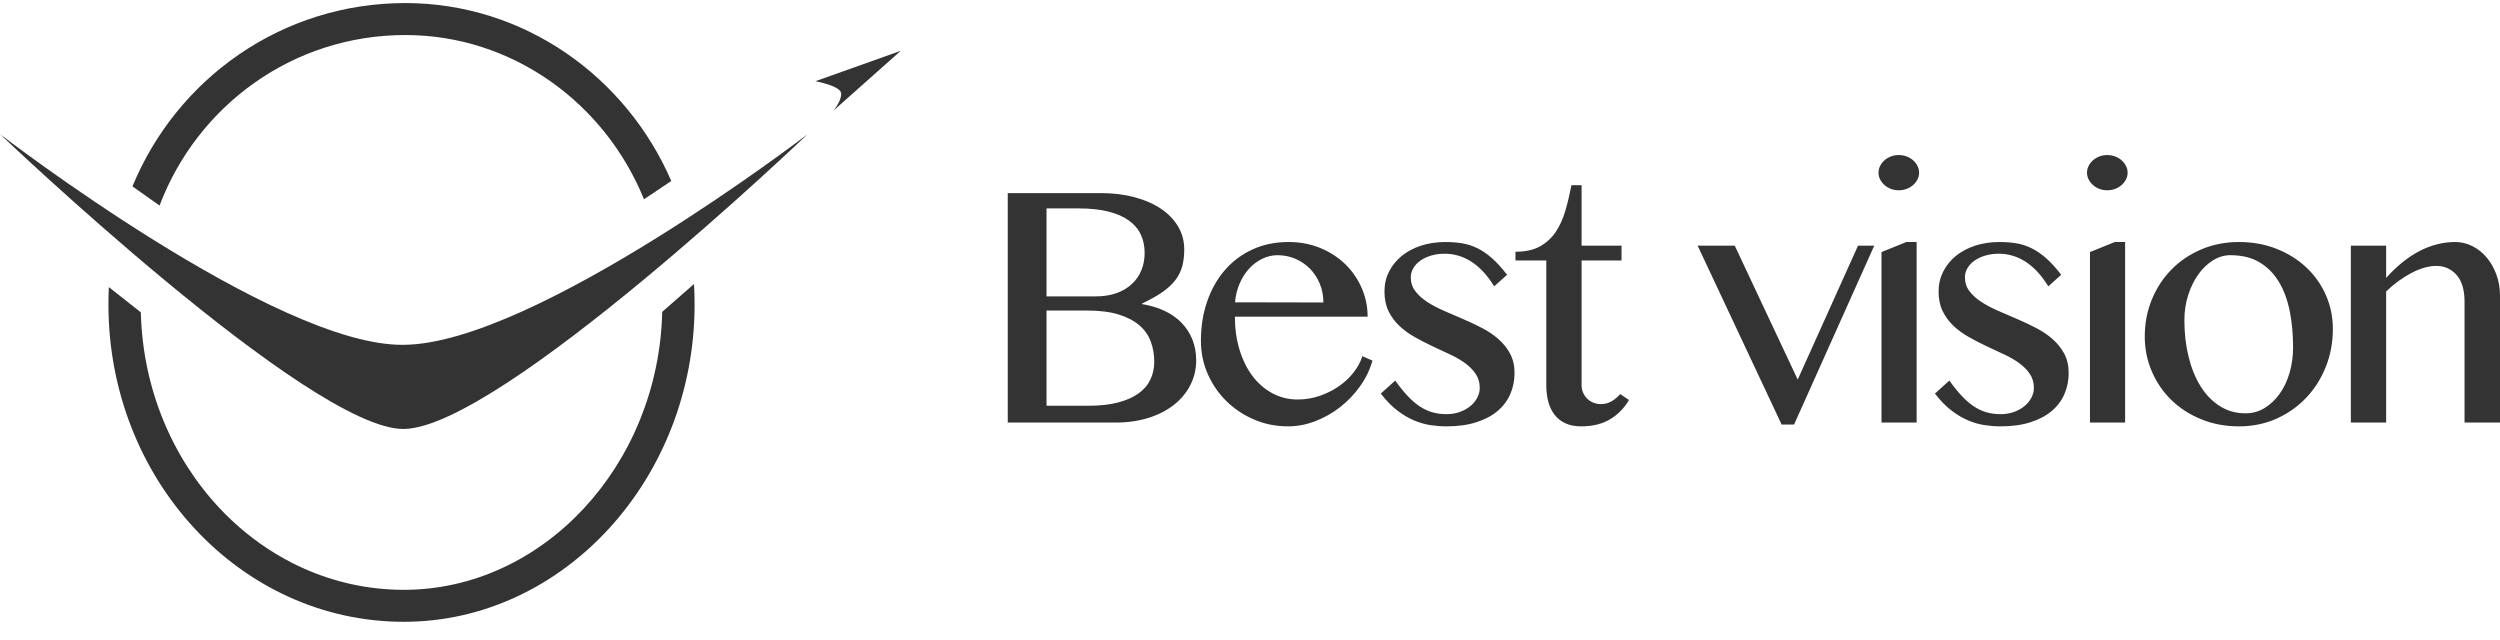 <?xml version="1.0" encoding="UTF-8"?>
<svg width="129px" height="33px" viewBox="0 0 129 33" version="1.1" xmlns="http://www.w3.org/2000/svg" xmlns:xlink="http://www.w3.org/1999/xlink">
    <!-- Generator: Sketch 48.1 (47250) - http://www.bohemiancoding.com/sketch -->
    <title>logo</title>
    <desc>Created with Sketch.</desc>
    <defs></defs>
    <g id="注册页1" stroke="none" stroke-width="1" fill="none" fill-rule="evenodd" transform="translate(-58, -44)">
        <g id="logo" transform="translate(53, 34)" fill="#333333">
            <g transform="translate(5, 10)">
                <path d="M5.616,14.815 L7.267,16.117 C7.465,24.061 13.465,30.435 20.838,30.435 C28.017,30.435 33.986,24.01 34.171,16.089 L35.812,14.655 C35.831,15.004 35.841,15.356 35.841,15.711 C35.841,24.68 29.092,32.085 20.838,32.085 C12.384,32.085 5.595,24.722 5.595,15.711 C5.595,15.41 5.602,15.112 5.616,14.815 Z" id="Combined-Shape" fill-rule="nonzero"></path>
                <path d="M6.835,9.618 C9.123,4.057 14.544,0.158 20.914,0.158 C27.022,0.158 32.303,3.941 34.638,9.34 L33.229,10.282 C31.213,5.312 26.436,1.808 20.914,1.808 C15.109,1.808 10.184,5.451 8.233,10.607 L6.835,9.618 Z" id="Combined-Shape" fill-rule="nonzero"></path>
                <path d="M0.007,6.927 C0.007,6.927 16.011,22.192 20.838,22.135 C25.815,22.077 41.67,6.927 41.67,6.927 C41.67,6.927 27.56,17.748 20.838,17.792 C14.266,17.903 0.007,6.927 0.007,6.927 Z" id="Path-2"></path>
                <path d="M46.34,2.429 L43.143,5.815 C43.143,5.815 43.533,5.262 43.467,4.881 C43.401,4.501 42.089,4.377 42.089,4.377 L46.34,2.429 Z" id="Path-4" transform="translate(44.214, 4.122) rotate(5) translate(-44.214, -4.122) "></path>
            </g>
            <path d="M57,19.964 L61.797,19.964 C62.43,19.964 63.011,20.034 63.542,20.176 C64.072,20.318 64.526,20.516 64.905,20.771 C65.285,21.026 65.58,21.332 65.791,21.689 C66.001,22.046 66.107,22.44 66.107,22.871 C66.107,23.194 66.073,23.483 66.004,23.738 C65.936,23.993 65.819,24.229 65.654,24.447 C65.488,24.666 65.266,24.872 64.987,25.068 C64.707,25.264 64.357,25.46 63.935,25.659 L63.935,25.693 C64.357,25.761 64.74,25.876 65.085,26.037 C65.43,26.199 65.724,26.404 65.966,26.653 C66.208,26.903 66.395,27.19 66.526,27.516 C66.657,27.842 66.723,28.203 66.723,28.6 C66.723,29.048 66.624,29.467 66.428,29.858 C66.231,30.249 65.952,30.589 65.59,30.878 C65.228,31.167 64.79,31.394 64.277,31.558 C63.764,31.722 63.191,31.804 62.558,31.804 L57,31.804 L57,19.964 Z M59.001,25.293 L61.549,25.293 C61.948,25.293 62.305,25.237 62.618,25.123 C62.932,25.01 63.195,24.853 63.409,24.651 C63.623,24.45 63.785,24.214 63.896,23.942 C64.008,23.67 64.063,23.372 64.063,23.049 C64.063,22.703 63.998,22.389 63.867,22.106 C63.735,21.822 63.53,21.58 63.251,21.379 C62.972,21.178 62.618,21.023 62.191,20.916 C61.763,20.808 61.25,20.754 60.651,20.754 L59.001,20.754 L59.001,25.293 Z M59.001,30.937 L61.164,30.937 C61.746,30.937 62.25,30.882 62.678,30.772 C63.105,30.661 63.459,30.507 63.738,30.308 C64.018,30.11 64.224,29.871 64.358,29.59 C64.492,29.31 64.559,29.002 64.559,28.668 C64.559,28.294 64.499,27.945 64.38,27.622 C64.26,27.299 64.063,27.02 63.79,26.785 C63.516,26.55 63.16,26.364 62.721,26.228 C62.282,26.092 61.743,26.024 61.105,26.024 L59.001,26.024 L59.001,30.937 Z M71.465,32 C70.843,32 70.26,31.884 69.716,31.651 C69.172,31.419 68.696,31.103 68.288,30.704 C67.88,30.304 67.558,29.837 67.322,29.301 C67.085,28.766 66.967,28.192 66.967,27.58 C66.967,26.849 67.075,26.172 67.292,25.548 C67.508,24.925 67.813,24.387 68.207,23.933 C68.6,23.48 69.075,23.126 69.631,22.871 C70.186,22.616 70.803,22.488 71.482,22.488 C72.086,22.488 72.639,22.593 73.141,22.803 C73.642,23.012 74.073,23.294 74.432,23.648 C74.791,24.003 75.07,24.412 75.27,24.877 C75.47,25.341 75.569,25.829 75.569,26.339 L68.72,26.339 C68.72,26.951 68.8,27.519 68.959,28.043 C69.119,28.567 69.341,29.019 69.626,29.399 C69.911,29.779 70.253,30.076 70.652,30.291 C71.051,30.507 71.488,30.614 71.961,30.614 C72.36,30.614 72.742,30.551 73.107,30.423 C73.471,30.296 73.802,30.129 74.098,29.922 C74.395,29.715 74.647,29.477 74.855,29.208 C75.063,28.938 75.21,28.662 75.296,28.379 L75.817,28.608 C75.686,29.079 75.474,29.519 75.18,29.93 C74.887,30.341 74.545,30.699 74.154,31.005 C73.764,31.311 73.336,31.554 72.871,31.732 C72.407,31.911 71.938,32 71.465,32 Z M73.286,25.608 C73.286,25.262 73.225,24.94 73.102,24.643 C72.98,24.345 72.812,24.088 72.598,23.869 C72.384,23.651 72.133,23.48 71.845,23.355 C71.557,23.231 71.248,23.168 70.917,23.168 C70.644,23.168 70.38,23.231 70.127,23.355 C69.873,23.48 69.648,23.65 69.451,23.865 C69.254,24.081 69.092,24.337 68.964,24.634 C68.835,24.932 68.757,25.254 68.728,25.599 L73.286,25.608 Z M79.636,31.371 C79.887,31.371 80.118,31.333 80.329,31.256 C80.539,31.18 80.72,31.079 80.872,30.954 C81.023,30.83 81.141,30.685 81.226,30.521 C81.312,30.357 81.355,30.189 81.355,30.019 C81.355,29.742 81.285,29.499 81.145,29.293 C81.006,29.086 80.82,28.899 80.589,28.732 C80.358,28.564 80.095,28.413 79.798,28.277 C79.502,28.141 79.201,28.001 78.896,27.856 C78.591,27.712 78.291,27.556 77.994,27.389 C77.698,27.221 77.434,27.029 77.203,26.811 C76.972,26.592 76.787,26.34 76.647,26.054 C76.508,25.768 76.438,25.429 76.438,25.038 C76.438,24.67 76.516,24.33 76.673,24.018 C76.83,23.707 77.046,23.437 77.323,23.211 C77.599,22.984 77.93,22.807 78.315,22.679 C78.7,22.552 79.12,22.488 79.576,22.488 C79.878,22.488 80.163,22.509 80.431,22.552 C80.699,22.594 80.96,22.677 81.214,22.798 C81.467,22.92 81.721,23.092 81.975,23.313 C82.228,23.534 82.492,23.823 82.766,24.18 L82.099,24.775 C81.751,24.208 81.362,23.786 80.931,23.508 C80.501,23.231 80.041,23.092 79.55,23.092 C79.294,23.092 79.057,23.124 78.841,23.189 C78.624,23.255 78.439,23.342 78.285,23.453 C78.131,23.563 78.011,23.692 77.926,23.84 C77.84,23.987 77.797,24.143 77.797,24.307 C77.797,24.579 77.874,24.817 78.028,25.021 C78.182,25.225 78.385,25.409 78.635,25.574 C78.886,25.738 79.171,25.89 79.491,26.029 C79.81,26.167 80.138,26.309 80.474,26.454 C80.81,26.598 81.138,26.752 81.457,26.917 C81.777,27.081 82.062,27.272 82.312,27.491 C82.563,27.709 82.766,27.961 82.92,28.247 C83.073,28.533 83.15,28.866 83.15,29.246 C83.15,29.631 83.078,29.993 82.932,30.33 C82.787,30.667 82.569,30.959 82.278,31.205 C81.987,31.452 81.621,31.646 81.179,31.787 C80.738,31.929 80.223,32 79.636,32 C79.368,32 79.093,31.979 78.811,31.936 C78.529,31.894 78.244,31.812 77.956,31.69 C77.668,31.568 77.38,31.396 77.092,31.175 C76.804,30.954 76.523,30.665 76.25,30.308 L76.994,29.637 C77.216,29.949 77.43,30.214 77.635,30.432 C77.84,30.65 78.047,30.828 78.255,30.967 C78.463,31.106 78.68,31.208 78.905,31.273 C79.13,31.338 79.374,31.371 79.636,31.371 Z M89.056,30.64 C88.81,31.059 88.485,31.391 88.081,31.634 C87.676,31.878 87.177,32 86.584,32 C86.276,32 86.01,31.949 85.785,31.847 C85.56,31.745 85.373,31.6 85.225,31.413 C85.076,31.226 84.967,31.003 84.895,30.742 C84.824,30.481 84.789,30.192 84.789,29.875 L84.789,23.44 L83.198,23.44 L83.198,22.99 C83.711,22.99 84.133,22.898 84.464,22.713 C84.794,22.529 85.065,22.28 85.276,21.965 C85.487,21.651 85.652,21.287 85.772,20.873 C85.892,20.459 85.997,20.02 86.088,19.556 L86.61,19.556 L86.61,22.675 L88.671,22.675 L88.671,23.44 L86.61,23.44 L86.61,29.875 C86.61,30.011 86.636,30.138 86.687,30.257 C86.738,30.376 86.808,30.48 86.896,30.568 C86.985,30.656 87.09,30.725 87.213,30.776 C87.335,30.827 87.465,30.852 87.602,30.852 C87.807,30.852 87.994,30.803 88.162,30.704 C88.33,30.605 88.477,30.481 88.602,30.334 L89.056,30.64 Z M94.512,22.675 L97.762,29.586 L100.874,22.675 L101.712,22.675 L97.574,31.906 L96.932,31.906 L92.597,22.675 L94.512,22.675 Z M102.974,18 C103.117,18 103.252,18.024 103.38,18.072 C103.509,18.12 103.62,18.186 103.714,18.268 C103.808,18.35 103.884,18.446 103.941,18.557 C103.998,18.667 104.026,18.785 104.026,18.91 C104.026,19.034 103.998,19.152 103.941,19.262 C103.884,19.373 103.808,19.469 103.714,19.551 C103.62,19.633 103.509,19.699 103.38,19.747 C103.252,19.795 103.117,19.819 102.974,19.819 C102.832,19.819 102.698,19.795 102.572,19.747 C102.447,19.699 102.337,19.633 102.243,19.551 C102.149,19.469 102.074,19.373 102.017,19.262 C101.96,19.152 101.931,19.034 101.931,18.91 C101.931,18.785 101.96,18.667 102.017,18.557 C102.074,18.446 102.149,18.35 102.243,18.268 C102.337,18.186 102.447,18.12 102.572,18.072 C102.698,18.024 102.832,18 102.974,18 Z M102.085,23.007 L103.368,22.488 L103.898,22.488 L103.898,31.804 L102.085,31.804 L102.085,23.007 Z M108.229,31.371 C108.48,31.371 108.711,31.333 108.922,31.256 C109.133,31.18 109.314,31.079 109.465,30.954 C109.616,30.83 109.734,30.685 109.82,30.521 C109.906,30.357 109.948,30.189 109.948,30.019 C109.948,29.742 109.878,29.499 109.739,29.293 C109.599,29.086 109.414,28.899 109.183,28.732 C108.952,28.564 108.688,28.413 108.392,28.277 C108.096,28.141 107.795,28.001 107.49,27.856 C107.185,27.712 106.884,27.556 106.588,27.389 C106.291,27.221 106.028,27.029 105.797,26.811 C105.566,26.592 105.381,26.34 105.241,26.054 C105.101,25.768 105.031,25.429 105.031,25.038 C105.031,24.67 105.11,24.33 105.267,24.018 C105.423,23.707 105.64,23.437 105.916,23.211 C106.193,22.984 106.524,22.807 106.908,22.679 C107.293,22.552 107.714,22.488 108.17,22.488 C108.472,22.488 108.757,22.509 109.025,22.552 C109.293,22.594 109.553,22.677 109.807,22.798 C110.061,22.92 110.315,23.092 110.568,23.313 C110.822,23.534 111.086,23.823 111.359,24.18 L110.692,24.775 C110.344,24.208 109.955,23.786 109.525,23.508 C109.095,23.231 108.634,23.092 108.144,23.092 C107.887,23.092 107.651,23.124 107.434,23.189 C107.218,23.255 107.032,23.342 106.878,23.453 C106.725,23.563 106.605,23.692 106.519,23.84 C106.434,23.987 106.391,24.143 106.391,24.307 C106.391,24.579 106.468,24.817 106.622,25.021 C106.776,25.225 106.978,25.409 107.229,25.574 C107.48,25.738 107.765,25.89 108.084,26.029 C108.403,26.167 108.731,26.309 109.068,26.454 C109.404,26.598 109.732,26.752 110.051,26.917 C110.37,27.081 110.655,27.272 110.906,27.491 C111.157,27.709 111.359,27.961 111.513,28.247 C111.667,28.533 111.744,28.866 111.744,29.246 C111.744,29.631 111.671,29.993 111.526,30.33 C111.381,30.667 111.163,30.959 110.872,31.205 C110.581,31.452 110.215,31.646 109.773,31.787 C109.331,31.929 108.817,32 108.229,32 C107.962,32 107.687,31.979 107.404,31.936 C107.122,31.894 106.837,31.812 106.549,31.69 C106.261,31.568 105.973,31.396 105.686,31.175 C105.398,30.954 105.117,30.665 104.843,30.308 L105.587,29.637 C105.81,29.949 106.023,30.214 106.229,30.432 C106.434,30.65 106.64,30.828 106.849,30.967 C107.057,31.106 107.273,31.208 107.498,31.273 C107.724,31.338 107.967,31.371 108.229,31.371 Z M113.733,18 C113.875,18 114.011,18.024 114.139,18.072 C114.267,18.12 114.378,18.186 114.472,18.268 C114.566,18.35 114.642,18.446 114.699,18.557 C114.756,18.667 114.785,18.785 114.785,18.91 C114.785,19.034 114.756,19.152 114.699,19.262 C114.642,19.373 114.566,19.469 114.472,19.551 C114.378,19.633 114.267,19.699 114.139,19.747 C114.011,19.795 113.875,19.819 113.733,19.819 C113.59,19.819 113.456,19.795 113.331,19.747 C113.205,19.699 113.096,19.633 113.002,19.551 C112.908,19.469 112.832,19.373 112.775,19.262 C112.718,19.152 112.689,19.034 112.689,18.91 C112.689,18.785 112.718,18.667 112.775,18.557 C112.832,18.446 112.908,18.35 113.002,18.268 C113.096,18.186 113.205,18.12 113.331,18.072 C113.456,18.024 113.59,18 113.733,18 Z M112.843,23.007 L114.126,22.488 L114.656,22.488 L114.656,31.804 L112.843,31.804 L112.843,23.007 Z M120.527,32 C119.826,32 119.178,31.878 118.582,31.634 C117.986,31.391 117.473,31.059 117.043,30.64 C116.612,30.221 116.276,29.729 116.034,29.165 C115.791,28.601 115.67,27.999 115.67,27.359 C115.67,26.684 115.791,26.051 116.034,25.459 C116.276,24.867 116.612,24.351 117.043,23.912 C117.473,23.473 117.986,23.126 118.582,22.871 C119.178,22.616 119.826,22.488 120.527,22.488 C121.228,22.488 121.874,22.604 122.464,22.837 C123.054,23.069 123.566,23.388 123.999,23.793 C124.432,24.198 124.77,24.674 125.012,25.221 C125.254,25.768 125.376,26.353 125.376,26.976 C125.376,27.668 125.254,28.318 125.012,28.927 C124.77,29.536 124.432,30.069 123.999,30.525 C123.566,30.981 123.054,31.341 122.464,31.605 C121.874,31.868 121.228,32 120.527,32 Z M120.869,31.328 C121.228,31.328 121.558,31.236 121.857,31.052 C122.156,30.868 122.416,30.622 122.635,30.313 C122.854,30.004 123.024,29.643 123.144,29.229 C123.264,28.815 123.323,28.379 123.323,27.92 C123.323,27.257 123.266,26.638 123.152,26.063 C123.038,25.487 122.853,24.984 122.597,24.554 C122.34,24.123 122.007,23.784 121.596,23.538 C121.186,23.291 120.681,23.168 120.083,23.168 C119.775,23.168 119.478,23.256 119.193,23.432 C118.908,23.607 118.656,23.848 118.436,24.154 C118.217,24.46 118.042,24.817 117.911,25.225 C117.779,25.633 117.714,26.067 117.714,26.526 C117.714,27.189 117.785,27.812 117.928,28.396 C118.07,28.98 118.275,29.488 118.543,29.922 C118.811,30.355 119.142,30.698 119.535,30.95 C119.929,31.202 120.373,31.328 120.869,31.328 Z M126.304,22.675 L128.125,22.675 L128.125,24.341 C128.678,23.724 129.254,23.26 129.853,22.951 C130.451,22.643 131.061,22.488 131.683,22.488 C132.002,22.488 132.303,22.56 132.585,22.705 C132.867,22.849 133.112,23.046 133.32,23.296 C133.528,23.545 133.694,23.838 133.816,24.175 C133.939,24.513 134,24.871 134,25.251 L134,31.804 L132.17,31.804 L132.17,25.557 C132.17,24.956 132.033,24.5 131.76,24.188 C131.486,23.877 131.135,23.721 130.708,23.721 C130.514,23.721 130.309,23.752 130.092,23.814 C129.876,23.877 129.656,23.966 129.434,24.082 C129.211,24.198 128.989,24.337 128.767,24.498 C128.544,24.66 128.331,24.84 128.125,25.038 L128.125,31.804 L126.304,31.804 L126.304,22.675 Z" id="Best-vision"></path>
        </g>
    </g>
</svg>